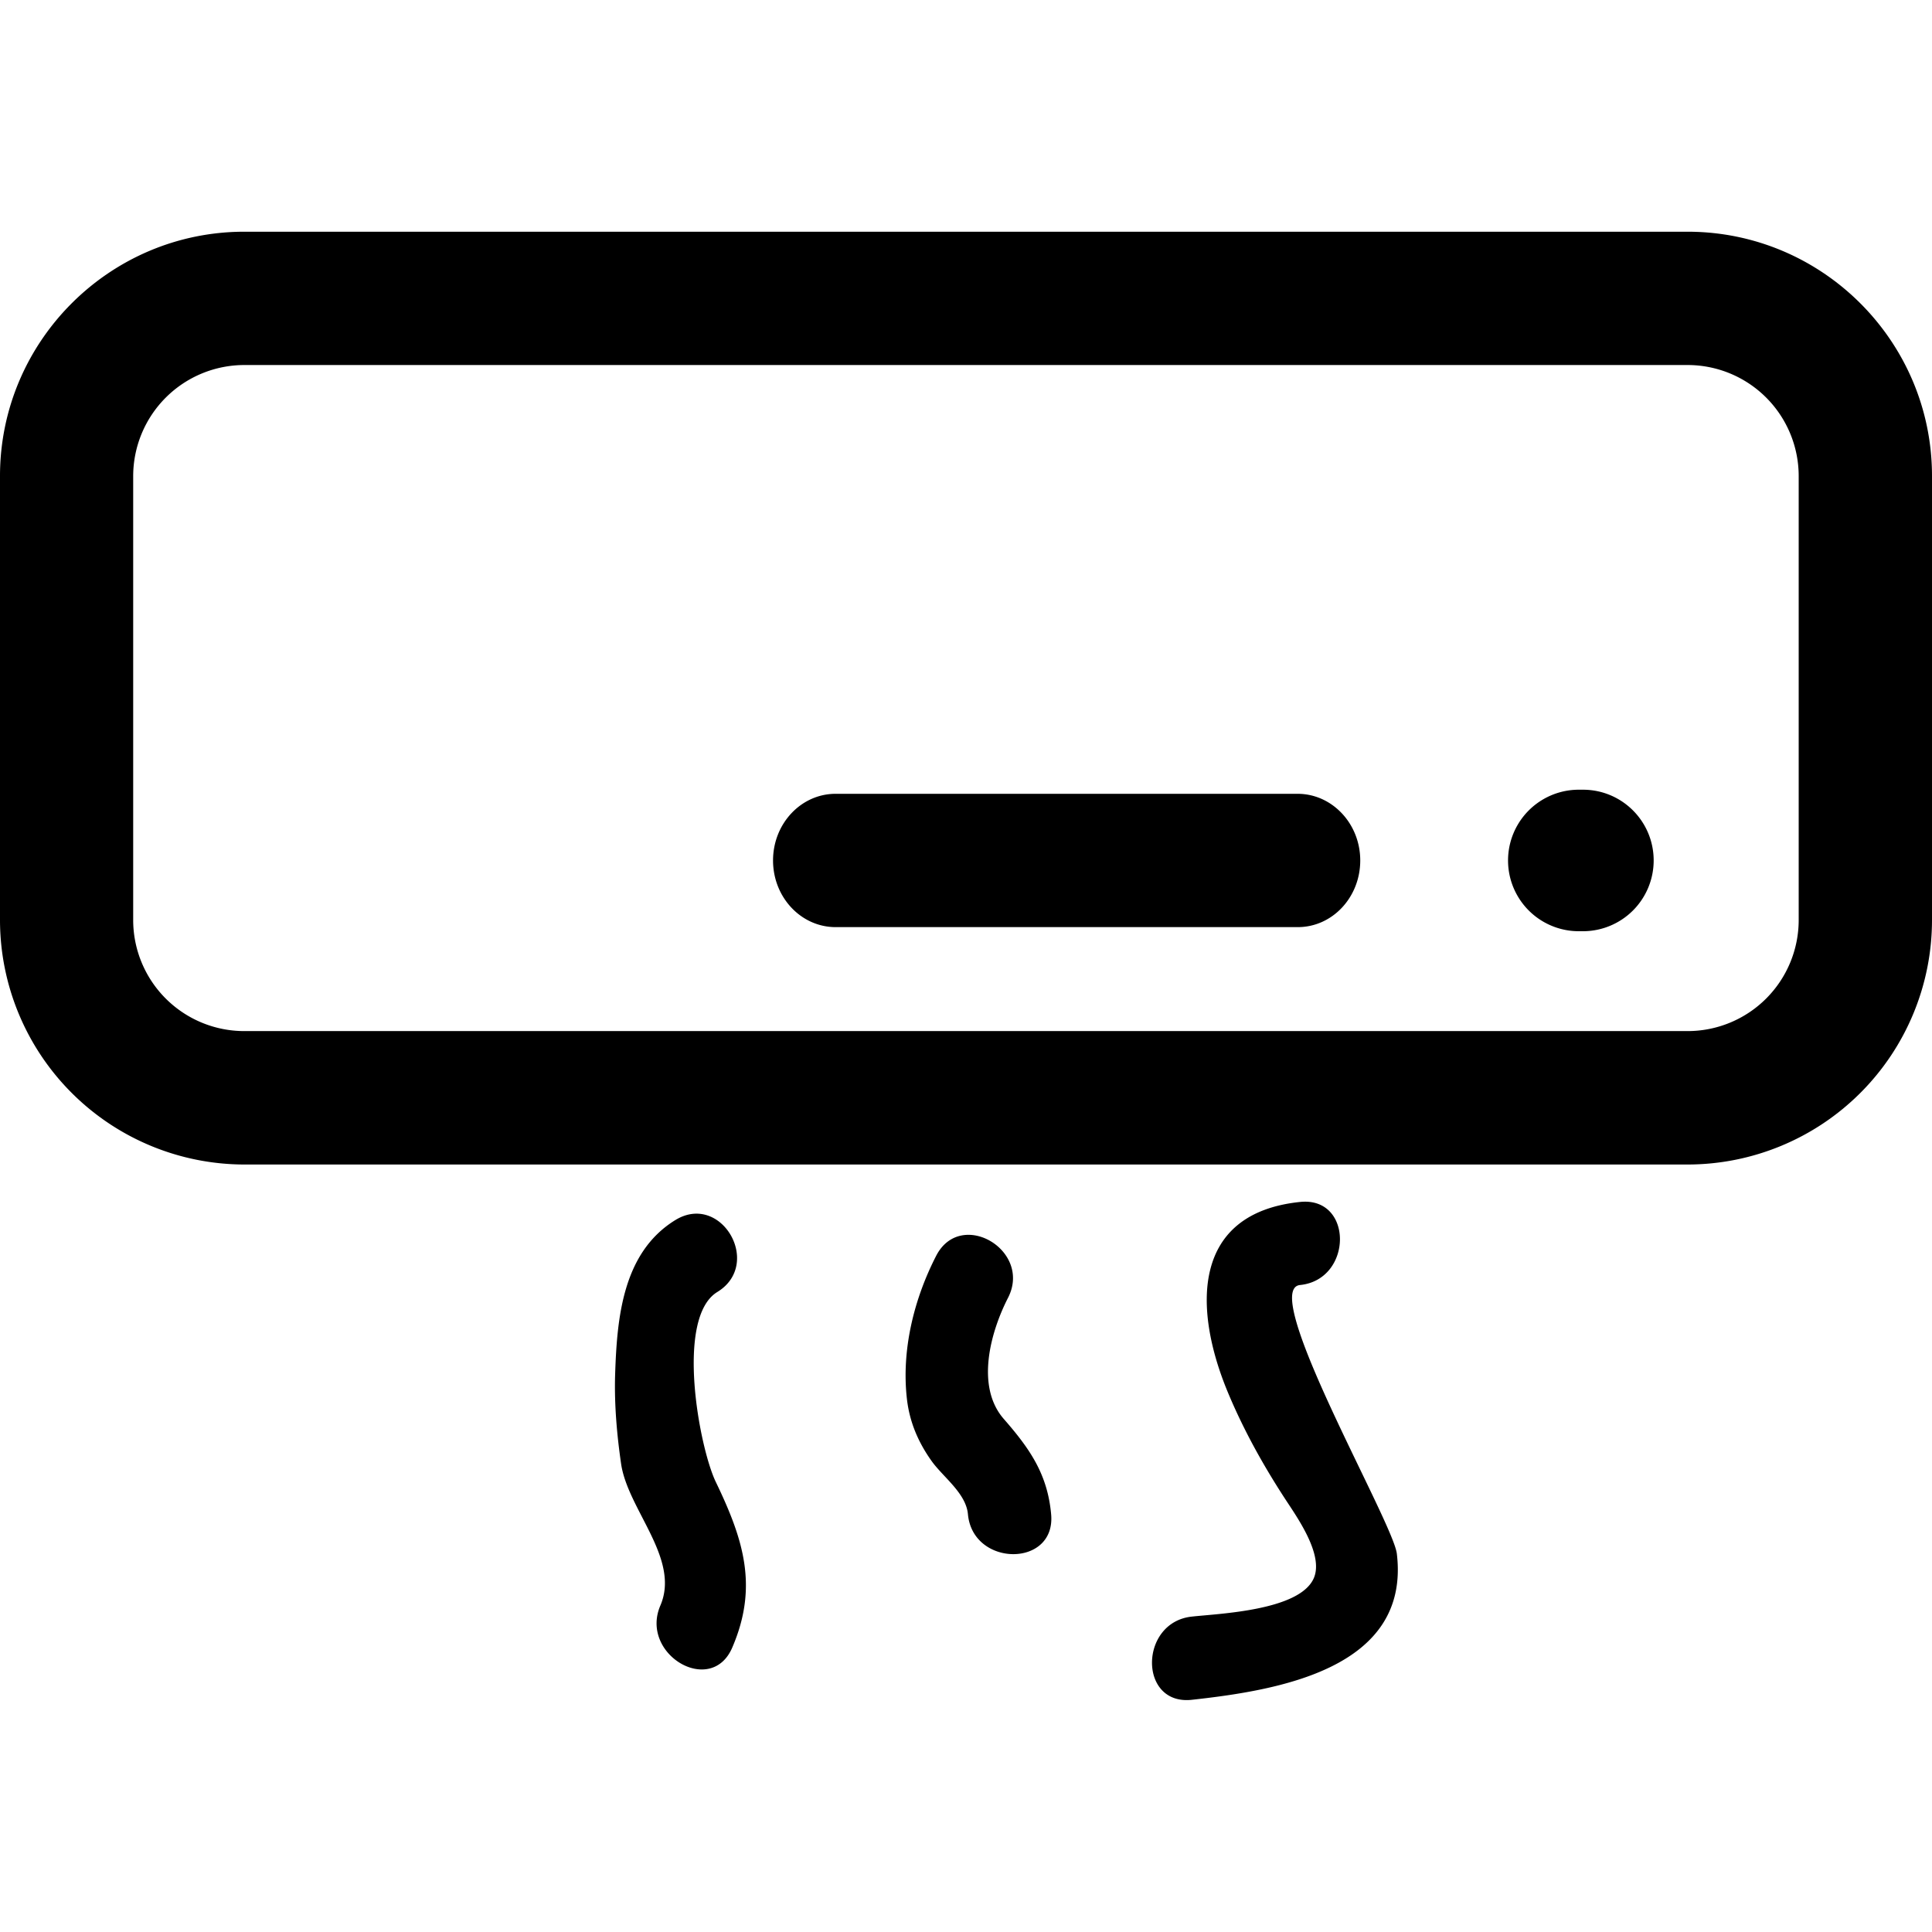 <svg class="svg-icon" style="width: 1em; height: 1em;vertical-align: middle;fill: currentColor;overflow: hidden;" viewBox="0 0 1024 1024" version="1.1" xmlns="http://www.w3.org/2000/svg"><path d="M894.528 617.216H129.472A129.664 129.664 0 0 1 0 487.744V252.288c0-71.36 58.112-129.472 129.472-129.472h764.992c71.488 0 129.536 58.112 129.536 129.472V487.68a129.6 129.6 0 0 1-129.472 129.536zM129.472 193.472a58.944 58.944 0 0 0-58.88 58.816V487.68a58.88 58.88 0 0 0 58.88 58.816h764.992a58.88 58.88 0 0 0 58.88-58.816V252.288a58.88 58.88 0 0 0-58.88-58.816H129.472z"  /><path d="M720.96 456.064c0 19.52-14.784 35.328-33.088 35.328H442.88c-18.304 0-33.152-15.808-33.152-35.328 0-19.52 14.848-35.328 33.152-35.328h244.992c18.24 0.064 33.088 15.872 33.088 35.328zM876.48 456.064a37.504 37.504 0 0 1-37.504 37.504h-2.176a37.504 37.504 0 0 1 0-75.008h2.176c20.8 0 37.504 16.832 37.504 37.504zM357.952 646.656c-28.096 17.28-30.976 52.16-31.936 82.304-0.448 15.616 0.96 31.616 3.2 47.04 3.648 24.32 31.424 50.176 20.8 74.944-11.136 25.856 26.88 48.384 38.08 22.336 13.888-32.256 6.08-57.152-8.704-87.808-8.832-18.368-21.568-86.976 0.768-100.672 24.256-14.784 2.112-53.056-22.208-38.144zM496.192 665.6c-11.84 23.04-18.496 50.112-15.488 76.032 1.408 12.096 5.952 22.72 12.992 32.64 6.08 8.576 18.304 17.088 19.328 28.288 2.56 28.096 46.72 28.352 44.096 0-1.92-21.312-11.392-34.816-25.152-50.56-14.912-17.152-7.04-45.888 2.304-64.128 12.928-25.216-25.088-47.552-38.08-22.272zM689.088 637.056c-57.344 5.952-56.704 56.064-38.656 100.032 8.256 20.032 18.816 39.104 30.656 57.28 6.336 9.728 20.544 29.504 15.296 41.984-7.36 17.344-50.368 18.88-64.704 20.48-27.968 3.008-28.288 47.168 0 44.096 45.44-4.992 115.968-16.384 108.672-77.44-1.984-16.832-73.344-140.032-51.328-142.4 28.096-2.816 28.352-46.976 0.064-44.032z"  /></svg>